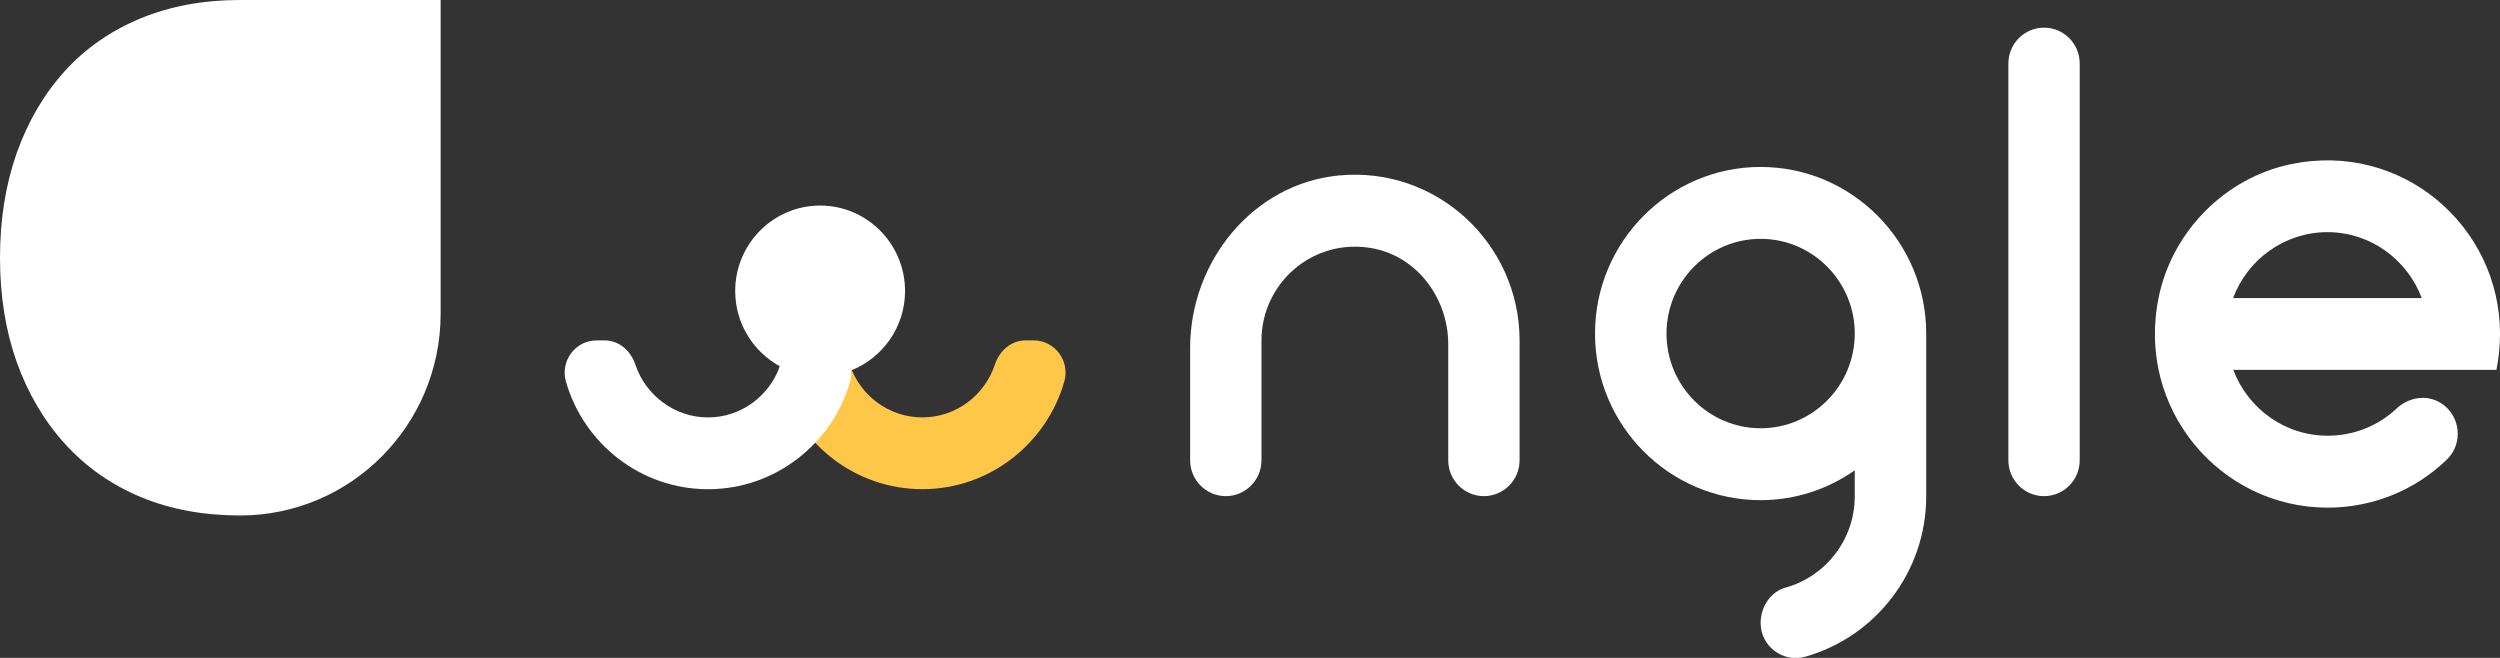 <svg width="95" height="25" viewBox="0 0 95 25" fill="none" xmlns="http://www.w3.org/2000/svg">
<rect x="0" y="0" width="95" height="25" fill="#333333" stroke="none"/>
<g clip-path="url(#clip0_3060_4464)">
<path d="M16.744 0V11.919C16.744 16.156 13.333 19.588 9.122 19.588C7.731 19.588 6.476 19.355 5.352 18.889C4.233 18.422 3.271 17.749 2.475 16.873C1.679 15.998 1.067 14.96 0.638 13.767C0.214 12.575 0 11.25 0 9.794C0 8.338 0.214 7.009 0.638 5.808C1.067 4.607 1.675 3.568 2.462 2.702C3.249 1.835 4.211 1.166 5.339 0.7C6.472 0.233 7.731 0 9.122 0L16.744 0Z" fill="white"/>
<path d="M35.052 18.589C32.494 18.589 30.329 16.86 29.652 14.498C29.428 13.719 30.01 12.935 30.815 12.935H31.121C31.676 12.935 32.118 13.327 32.293 13.86C32.678 15.021 33.766 15.861 35.048 15.861C36.329 15.861 37.418 15.021 37.803 13.86C37.977 13.332 38.419 12.935 38.974 12.935H39.281C40.085 12.935 40.667 13.719 40.444 14.498C39.77 16.856 37.601 18.589 35.043 18.589H35.052Z" fill="#FFC748"/>
<path d="M34.392 11.058C34.392 9.267 32.944 7.811 31.165 7.811C29.385 7.811 27.938 9.267 27.938 11.058C27.938 12.29 28.624 13.368 29.634 13.918C29.232 15.048 28.16 15.862 26.901 15.862C25.642 15.862 24.531 15.022 24.146 13.86C23.971 13.332 23.53 12.936 22.974 12.936H22.668C21.864 12.936 21.282 13.72 21.505 14.498C22.178 16.857 24.347 18.59 26.905 18.59C29.464 18.59 31.628 16.857 32.306 14.498C32.345 14.357 32.354 14.212 32.341 14.076C33.539 13.601 34.392 12.43 34.392 11.058Z" fill="white"/>
<path d="M56.389 18.853C55.641 18.853 55.033 18.242 55.033 17.489V13.081C55.033 11.356 53.874 9.772 52.191 9.442C49.925 9.002 47.936 10.74 47.936 12.94V17.489C47.936 18.242 47.328 18.853 46.58 18.853C45.832 18.853 45.225 18.242 45.225 17.489V13.221C45.225 9.935 47.608 6.991 50.857 6.67C54.587 6.3 57.744 9.257 57.744 12.94V17.489C57.744 18.242 57.136 18.853 56.389 18.853Z" fill="white"/>
<path d="M66.904 6.344C63.436 6.344 60.611 9.182 60.611 12.675C60.611 16.169 63.432 19.006 66.904 19.006C68.233 19.006 69.466 18.584 70.481 17.871V18.857C70.481 20.511 69.366 21.91 67.853 22.328C67.271 22.491 66.904 23.068 66.904 23.675C66.904 24.559 67.752 25.193 68.6 24.955C71.251 24.207 73.196 21.756 73.196 18.857V12.675C73.196 9.186 70.376 6.344 66.904 6.344ZM66.904 16.274C64.932 16.274 63.327 14.659 63.327 12.675C63.327 10.691 64.932 9.076 66.904 9.076C68.876 9.076 70.481 10.691 70.481 12.675C70.481 14.659 68.876 16.274 66.904 16.274Z" fill="white"/>
<path d="M79.029 2.415C79.029 1.661 78.423 1.051 77.674 1.051C76.925 1.051 76.318 1.661 76.318 2.415V17.489C76.318 18.242 76.925 18.853 77.674 18.853C78.423 18.853 79.029 18.242 79.029 17.489V2.415Z" fill="white"/>
<path d="M94.865 14.054C94.952 13.618 95.001 13.134 95.001 12.69C95.001 8.589 91.257 5.347 87.029 6.244C84.554 6.768 82.555 8.783 82.035 11.273C81.147 15.528 84.366 19.29 88.446 19.29C90.173 19.29 91.782 18.625 92.985 17.459C93.623 16.839 93.496 15.77 92.74 15.308C92.198 14.978 91.524 15.097 91.061 15.532C90.361 16.188 89.438 16.557 88.45 16.557C86.81 16.557 85.415 15.515 84.864 14.054H94.874H94.865ZM88.441 8.822C90.081 8.822 91.476 9.865 92.027 11.326H84.856C85.406 9.865 86.801 8.822 88.441 8.822Z" fill="white"/>
</g>
<defs>
<clipPath id="clip0_3060_4464">
<rect width="95" height="25" fill="white"/>
</clipPath>
</defs>
</svg>
